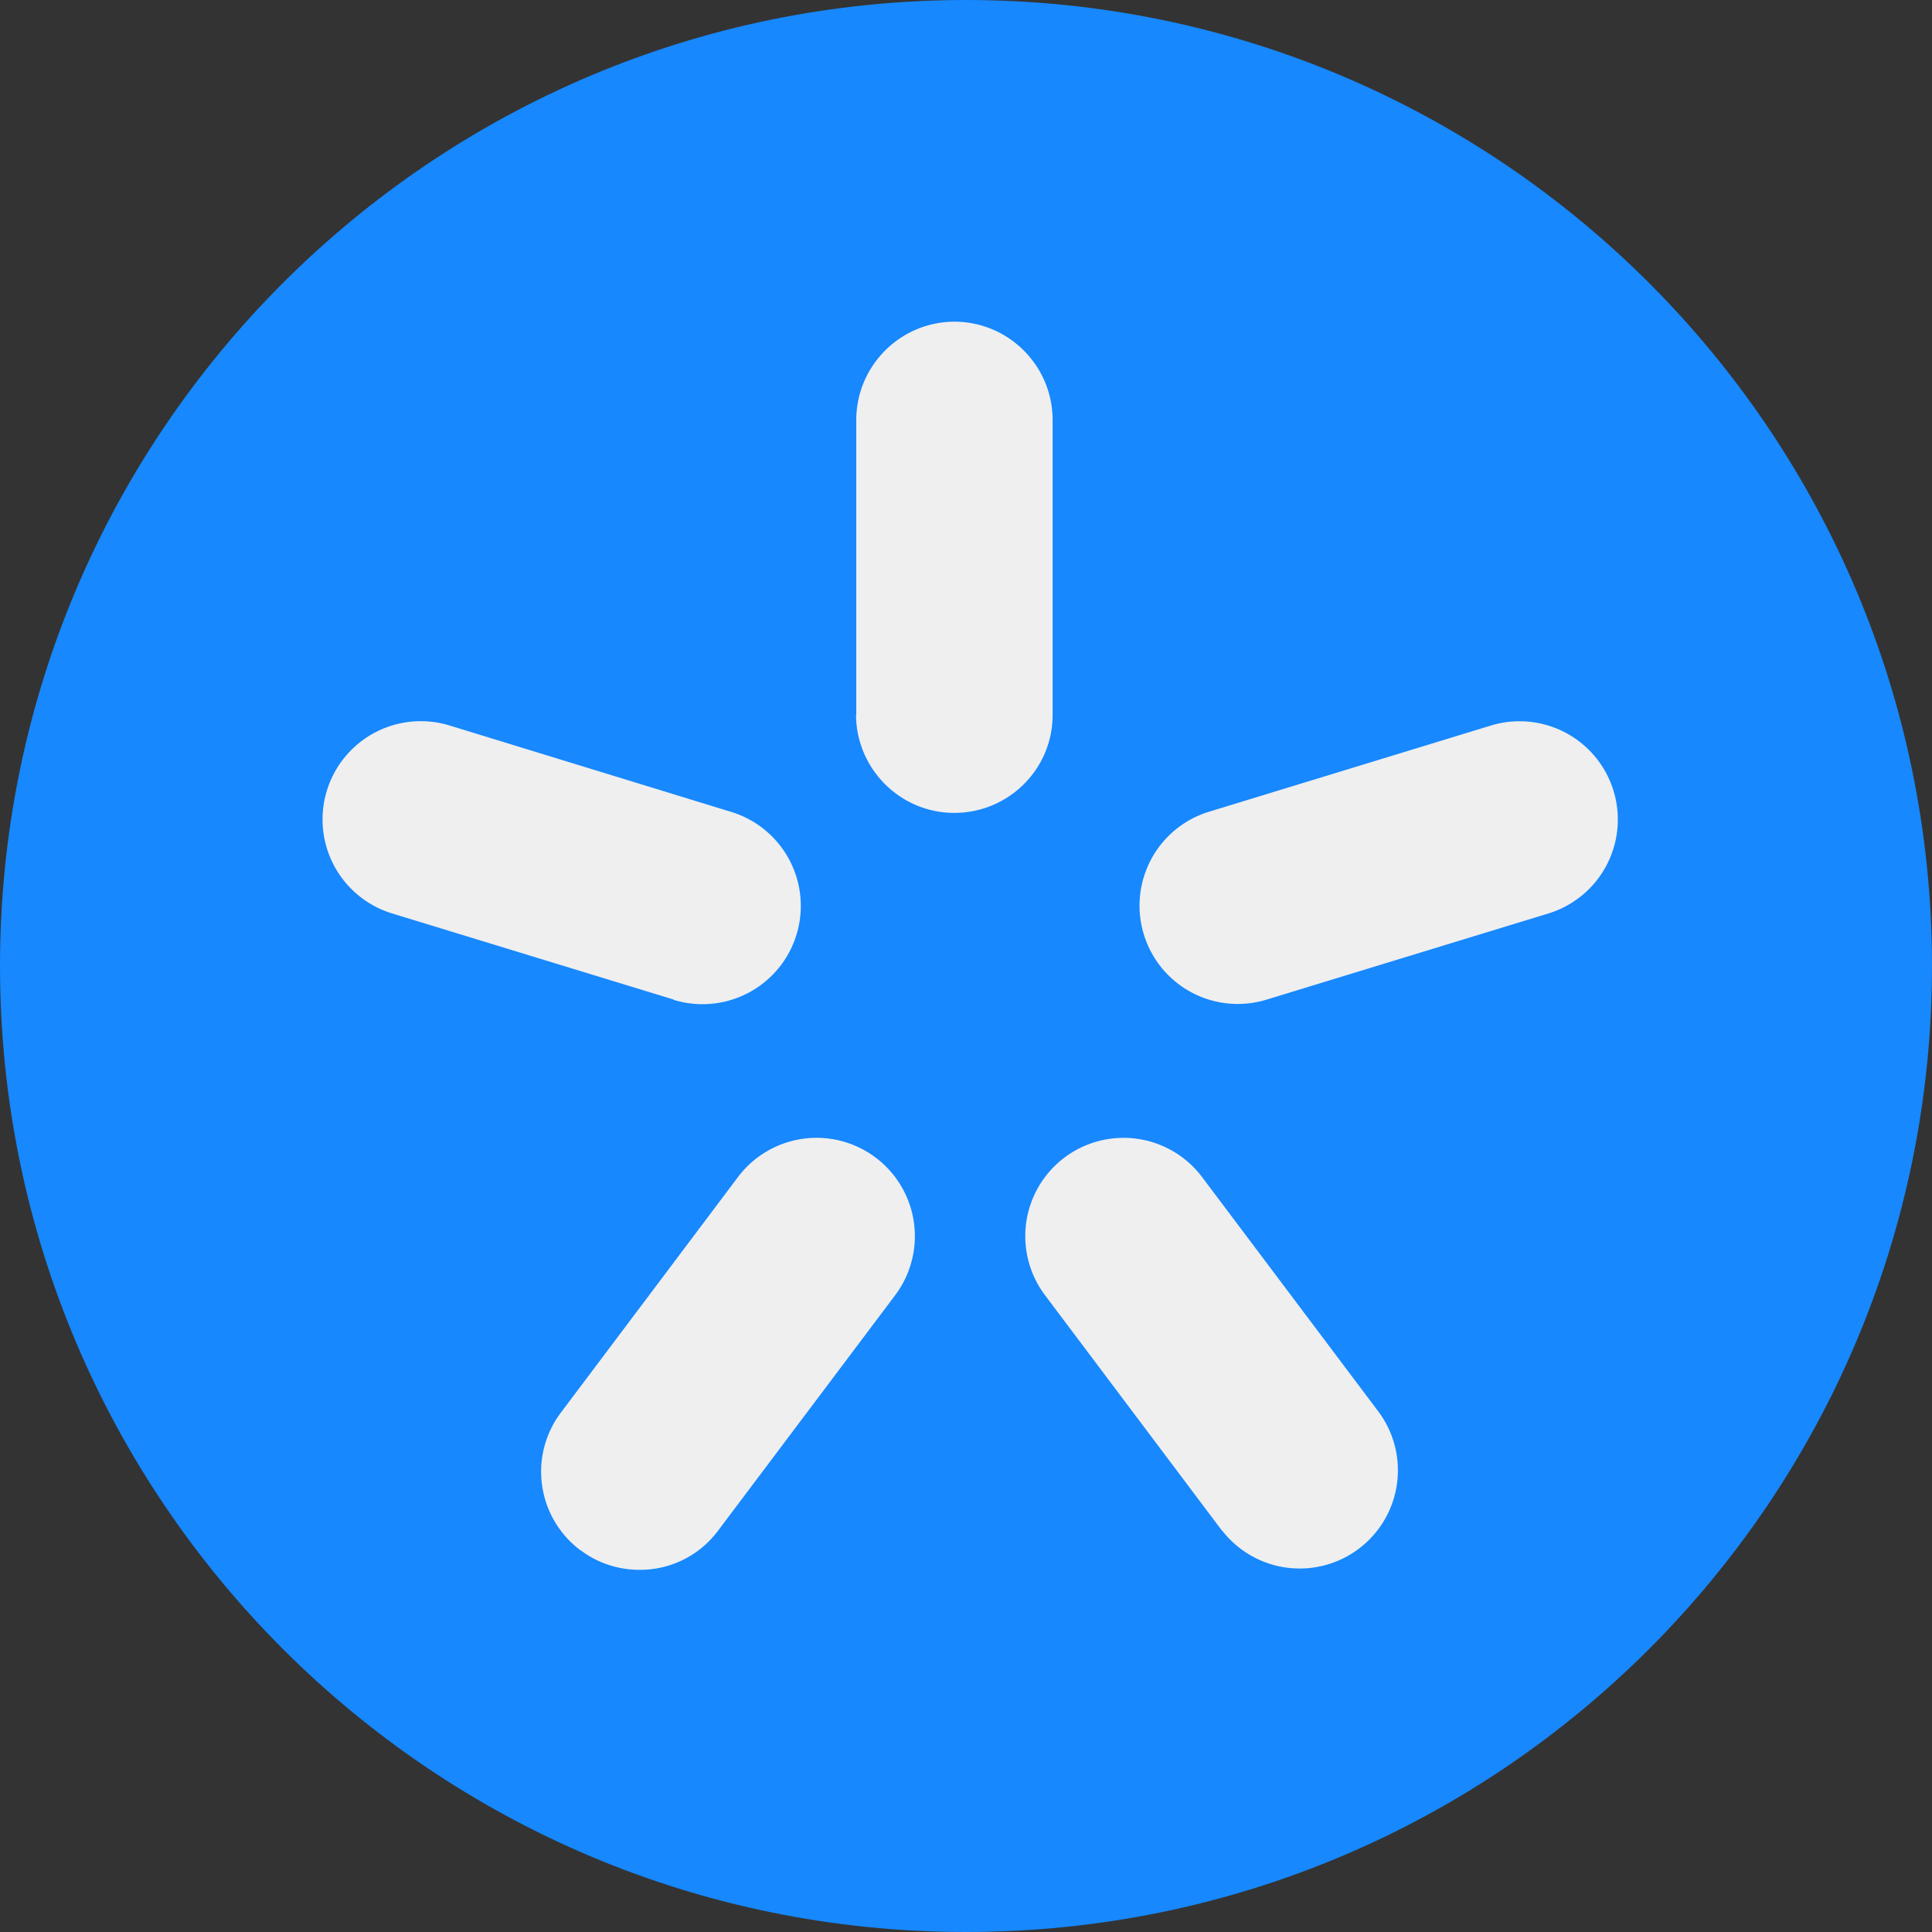 <svg xmlns="http://www.w3.org/2000/svg" width="24" height="24" fill="none"><rect width="100%" height="100%" fill="#333333" stroke="none"/><path fill="#1788FE" d="M12 24c6.627 0 12-5.373 12-12S18.627 0 12 0 0 5.373 0 12s5.373 12 12 12Z"/><path fill="#EFEFEF" d="m15.182 19.017-2.2-2.927a1.22 1.22 0 1 1 1.95-1.469l2.2 2.926a1.22 1.22 0 0 1-1.947 1.47h-.003Zm-7.973.24a1.22 1.22 0 0 1-.241-1.71l2.2-2.926a1.22 1.22 0 1 1 1.951 1.47l-2.2 2.925a1.207 1.207 0 0 1-.976.485c-.265 0-.521-.085-.731-.244h-.003Zm7-7.65a1.22 1.22 0 0 1 .812-1.524l3.499-1.07a1.22 1.22 0 1 1 .713 2.335l-3.5 1.07a1.22 1.22 0 0 1-1.524-.81Zm-5.84.81-3.498-1.07a1.22 1.22 0 1 1 .713-2.335l3.5 1.074a1.22 1.22 0 1 1-.714 2.335v-.003Zm2.268-3.535V5.218c0-.673.546-1.219 1.217-1.222.673 0 1.222.546 1.222 1.222v3.664c0 .674-.549 1.216-1.222 1.216-.67 0-1.216-.546-1.22-1.216h.003Z"/></svg>